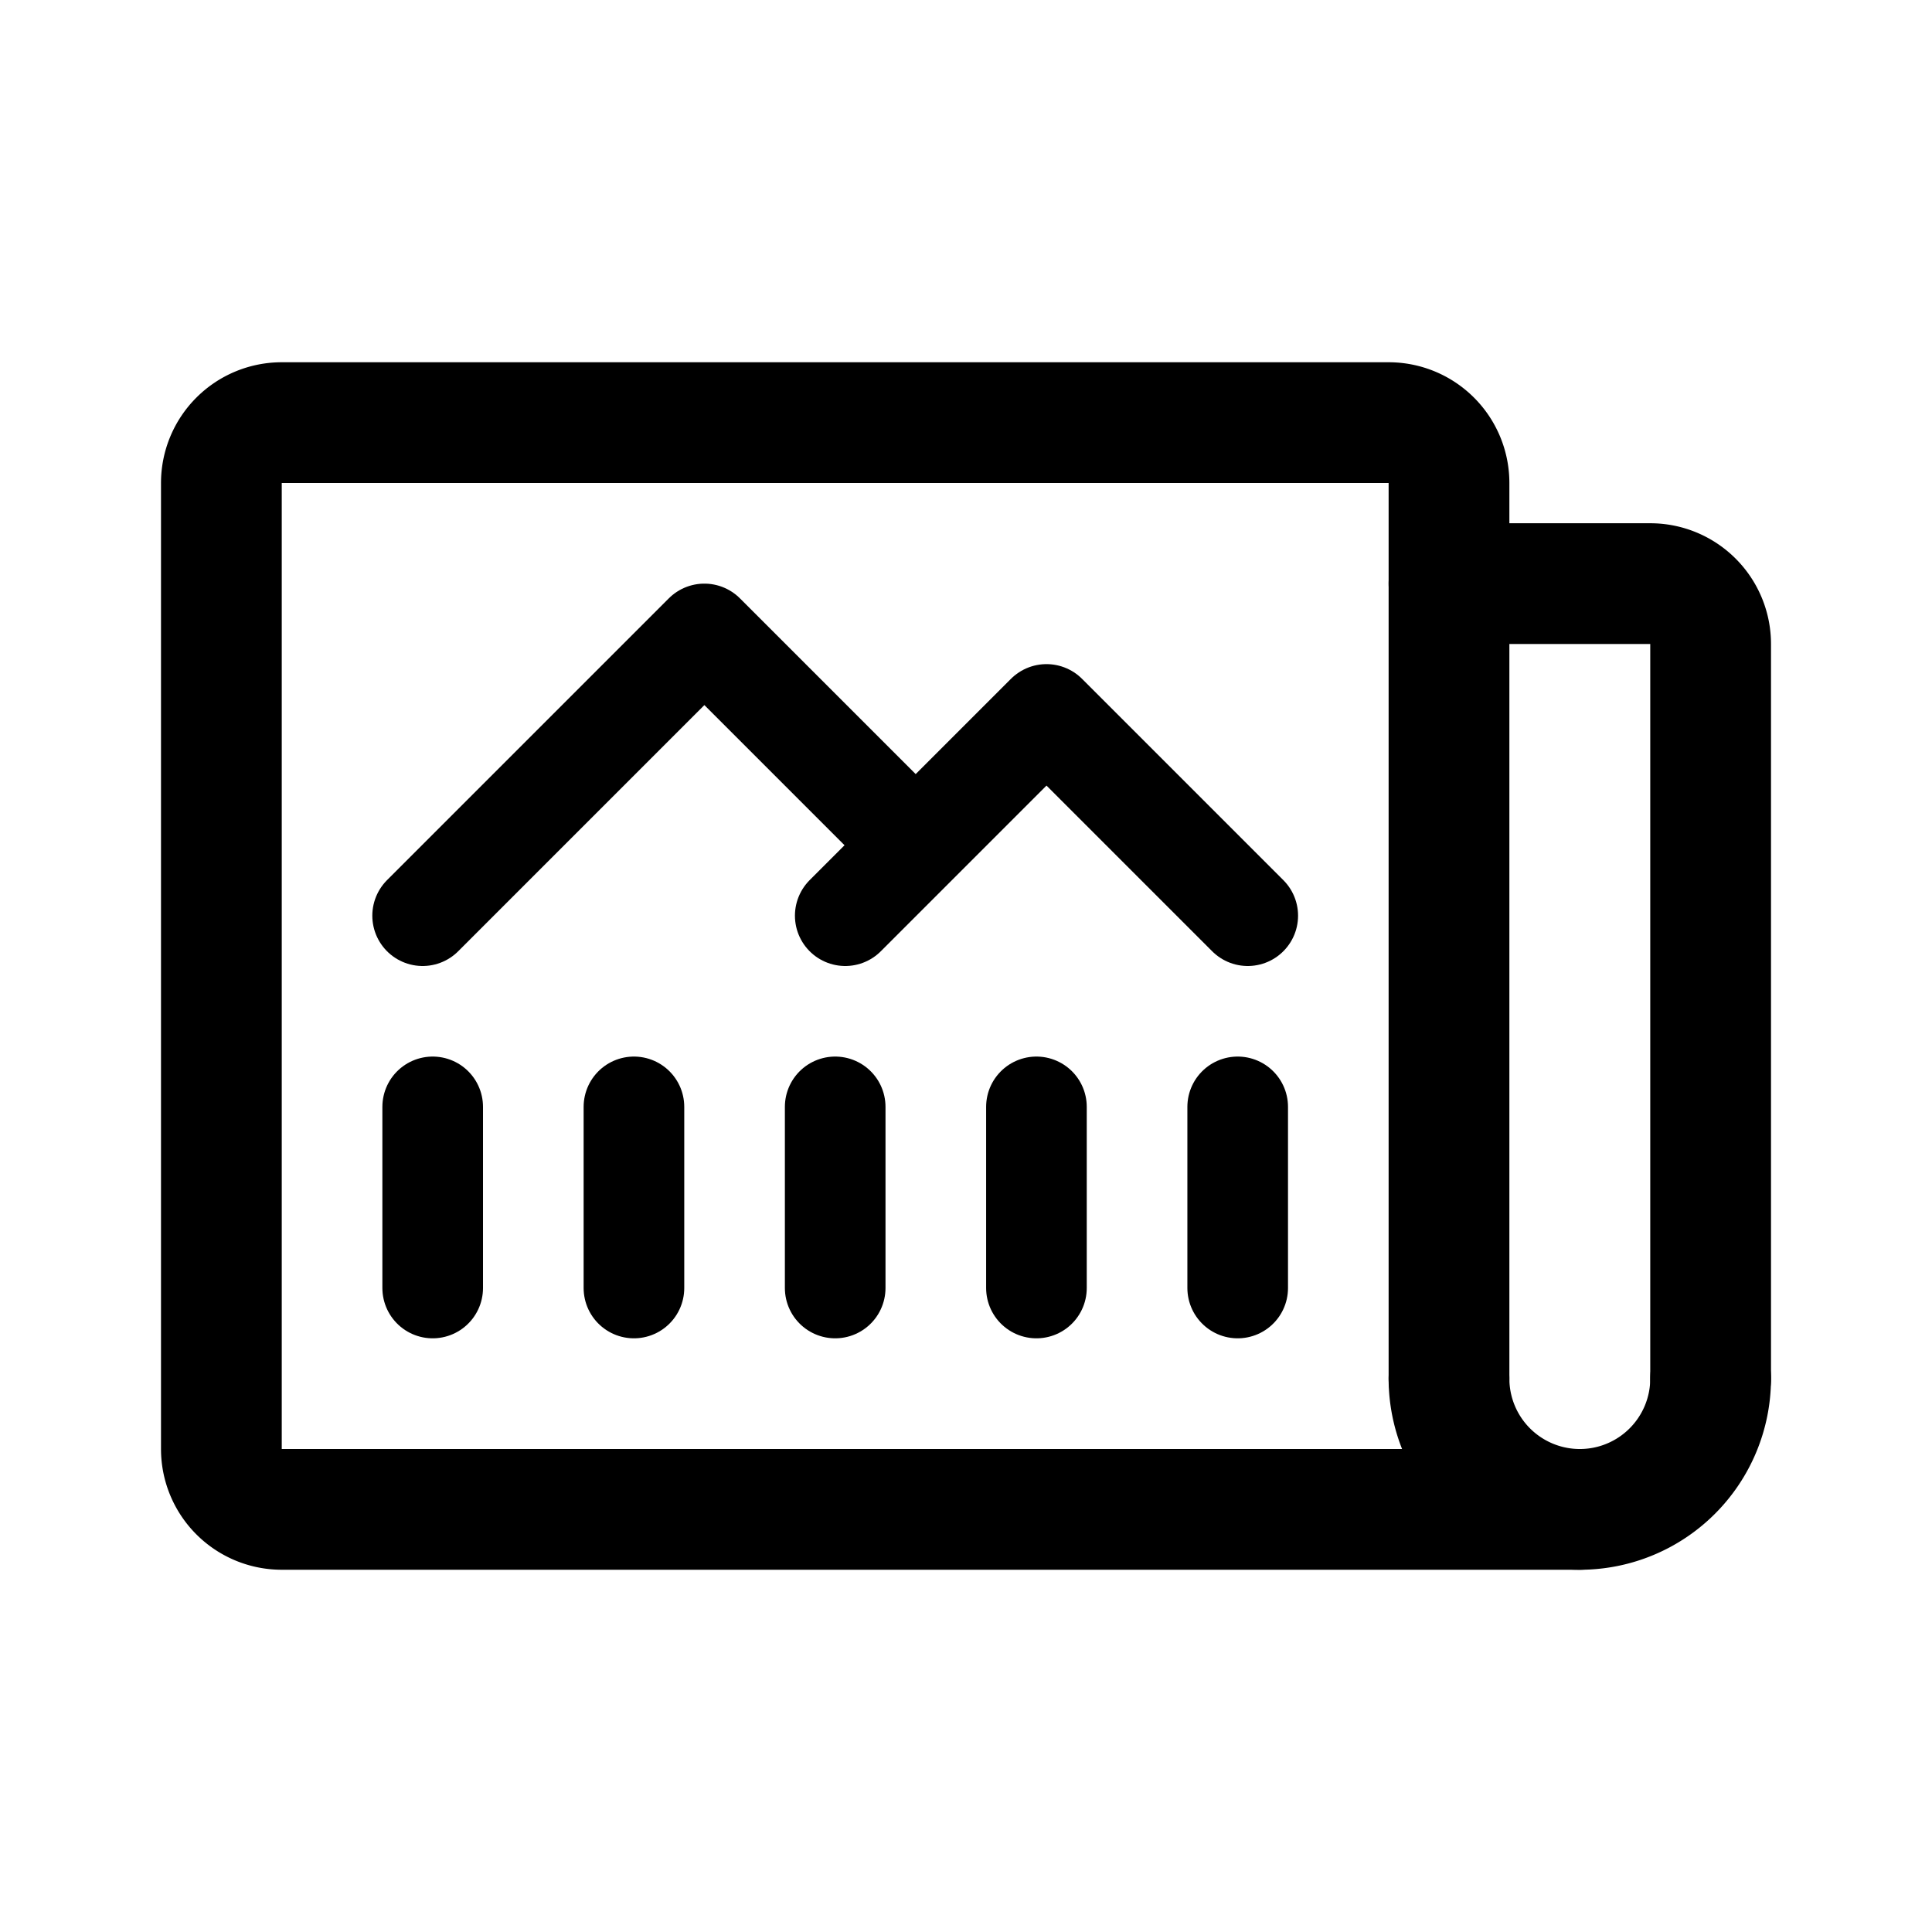 <svg xmlns="http://www.w3.org/2000/svg" width="192" height="192" fill="none"><path stroke="#000" stroke-linecap="round" stroke-linejoin="round" stroke-width="10" d="M90 83 70 63 42 91m82 0-20-20-20 20"/><path stroke="#000" stroke-linecap="round" stroke-linejoin="round" stroke-width="12" d="M170 137a13 13 0 0 1-3.808 9.192 12.99 12.99 0 0 1-14.167 2.818 13 13 0 0 1-4.217-2.818A13 13 0 0 1 144 137"/><path stroke="#000" stroke-linecap="round" stroke-linejoin="round" stroke-width="12" d="M157 150H28a6 6 0 0 1-6-6V48a6 6 0 0 1 6-6h110a6 6 0 0 1 6 6v89"/><path stroke="#000" stroke-linecap="round" stroke-linejoin="round" stroke-width="12" d="M144 58h20a6 6 0 0 1 6 6v73"/><path stroke="#000" stroke-linecap="round" stroke-linejoin="round" stroke-width="10" d="M83 110v18m20-18v18m20-18v18m-60-18v18m-20-18v18"/></svg>